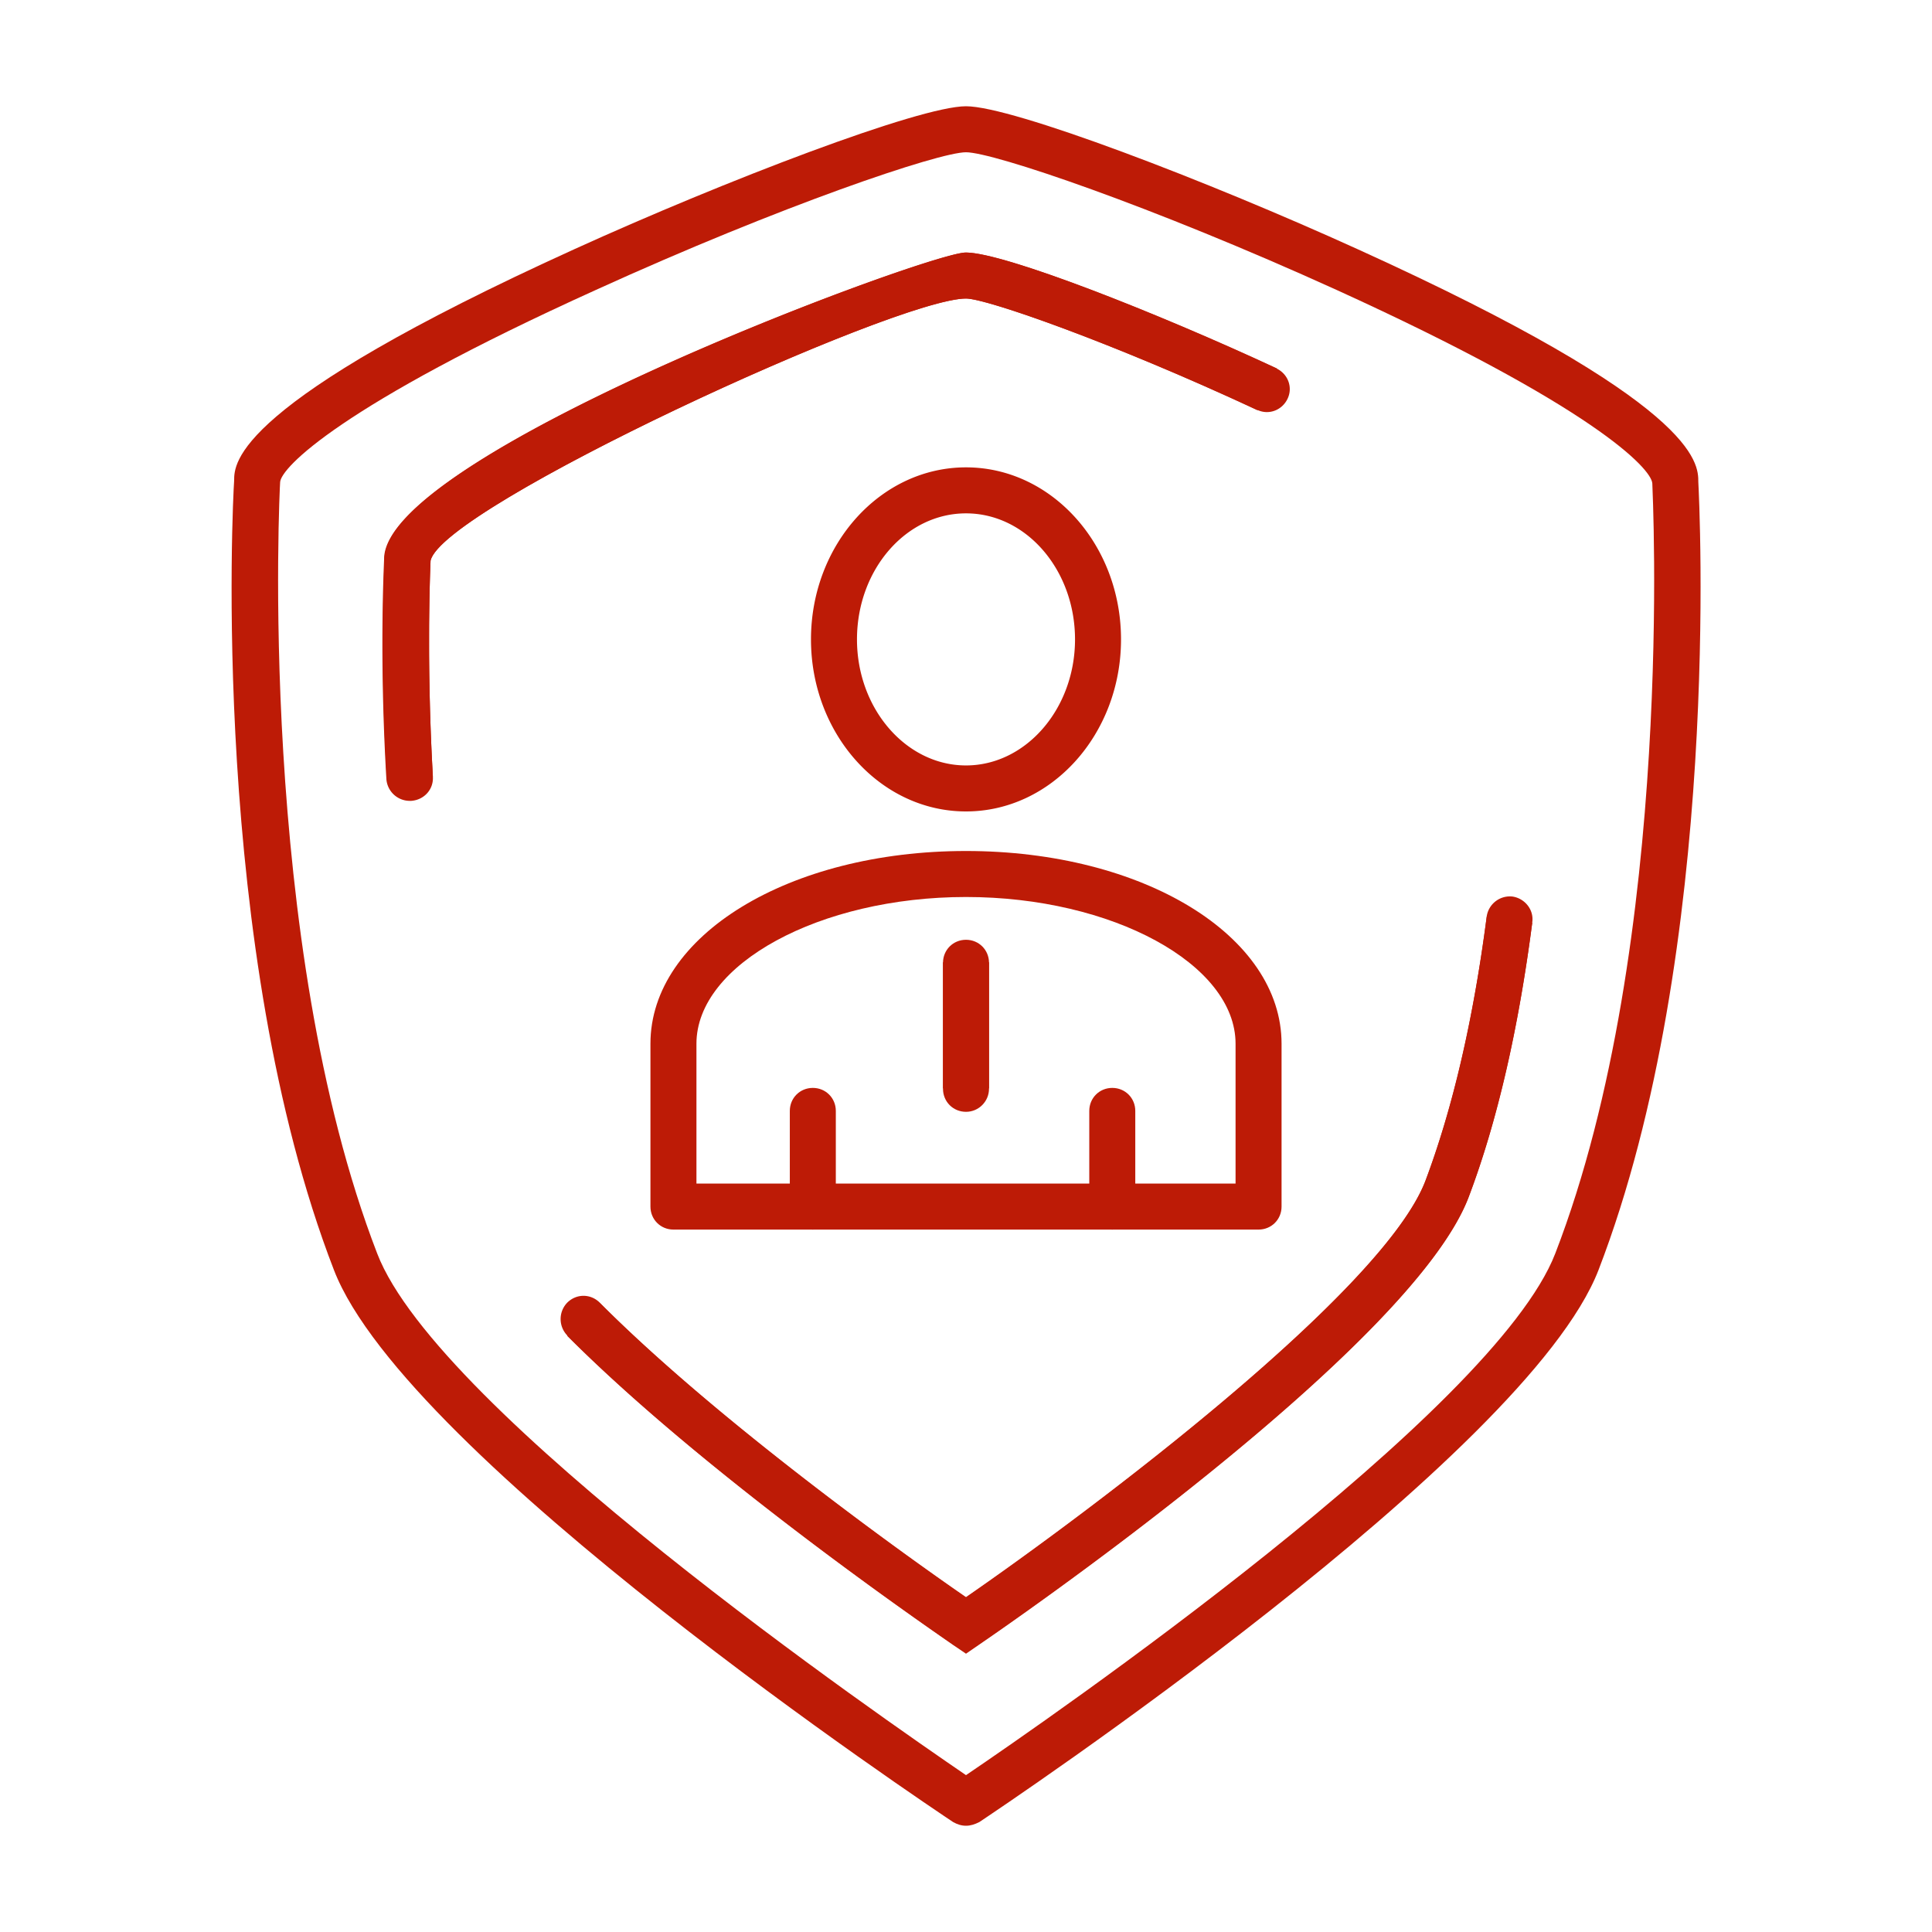 <?xml version="1.0" standalone="no"?><!DOCTYPE svg PUBLIC "-//W3C//DTD SVG 1.1//EN" "http://www.w3.org/Graphics/SVG/1.1/DTD/svg11.dtd"><svg t="1719474767578" class="icon" viewBox="0 0 1024 1024" version="1.1" xmlns="http://www.w3.org/2000/svg" p-id="2481" xmlns:xlink="http://www.w3.org/1999/xlink" width="200" height="200"><path d="M512 967.68c-2.438 0-4.632-0.731-6.827-1.95-11.703-7.802-289.89-193.341-328.168-292.571-65.829-170.179-53.638-408.381-52.907-418.377 0-9.509 0-40.716 180.175-122.636 80.457-36.571 183.101-75.825 207.726-75.825s127.269 39.253 207.726 75.825c180.419 81.92 180.419 113.128 180.419 123.368 0.488 9.265 12.678 247.467-52.907 417.646-38.278 98.987-316.465 284.77-328.168 292.571-2.438 1.219-4.632 1.95-7.07 1.95z m0-886.979c-14.385 0-98.011 28.282-196.023 72.899-135.802 61.44-167.01 94.354-167.497 101.912-0.244 2.926-12.434 243.566 51.444 408.869C232.107 748.251 468.846 911.36 512 940.861c43.154-29.257 279.893-192.61 312.32-276.48 63.878-165.303 51.444-405.699 51.444-408.137-0.488-8.046-31.939-40.96-167.497-102.644-98.255-44.617-181.882-72.899-196.267-72.899z" p-id="2482" fill="#bd1b06"></path><path d="M205.044 413.013c-3.901-66.072-1.219-114.59-1.219-116.785 0-55.345 288.427-162.377 308.175-162.377 20.236 0 101.425 31.939 164.815 61.44l-10.24 22.187C590.263 181.882 522.971 158.232 512 158.232c-37.303 0-277.699 110.446-283.794 138.971 0 0.731-2.438 49.737 1.219 114.347l-24.381 1.463z" p-id="2483" fill="#bd1b06"></path><path d="M216.99 424.472a12.434 12.434 0 0 1-12.19-11.459c-3.901-66.072-1.219-114.59-1.219-116.785 0-55.345 288.427-162.377 308.175-162.377 20.236 0 101.425 31.939 164.815 61.44 6.095 2.926 8.777 9.996 5.851 16.091-2.926 6.095-9.996 8.777-16.091 5.851-76.069-35.352-143.36-59.002-154.331-59.002-37.303 0-277.699 110.446-283.794 138.971 0 0.731-2.438 49.737 1.219 114.347 0.488 6.827-4.632 12.434-11.459 12.922H216.99zM512 876.495l-6.827-4.632c-5.12-3.657-128.731-87.771-204.556-163.84l17.31-17.31c64.122 64.366 166.766 137.265 194.072 156.038 66.316-45.836 221.379-162.133 243.566-220.891 14.385-38.278 25.356-85.333 32.427-139.947l24.137 3.17c-7.314 56.32-18.53 105.326-33.646 145.31-30.476 80.701-250.149 230.888-259.413 237.227l-7.07 4.876z" p-id="2484" fill="#bd1b06"></path><path d="M512 873.813c-2.438 0-4.876-0.731-6.827-2.194-5.12-3.657-128.731-87.771-204.556-163.84a12.507 12.507 0 0 1 0-17.31c4.876-4.876 12.434-4.876 17.31 0 64.122 64.366 166.766 137.265 194.072 156.038 66.316-45.836 221.379-162.133 243.566-220.891 14.385-38.278 25.356-85.333 32.427-139.947a12.434 12.434 0 0 1 13.653-10.484c6.583 0.975 11.459 7.07 10.484 13.653-7.314 56.32-18.53 105.326-33.646 145.31-30.476 80.701-250.149 230.888-259.413 237.227-2.194 1.707-4.632 2.438-7.07 2.438zM512 430.08c-45.349 0-82.164-40.96-82.164-91.185s36.815-91.185 82.164-91.185 82.164 40.96 82.164 91.185-36.815 91.185-82.164 91.185z m0-157.989c-31.939 0-57.783 29.989-57.783 66.804 0 36.815 26.088 66.804 57.783 66.804s57.783-29.989 57.783-66.804c0-36.815-25.844-66.804-57.783-66.804z" p-id="2485" fill="#bd1b06"></path><path d="M667.063 651.703H356.937c-6.827 0-12.19-5.364-12.19-12.19v-86.309c0-57.295 73.387-102.156 167.253-102.156s167.253 44.861 167.253 102.156v86.309c0 6.827-5.364 12.19-12.19 12.19z m-297.935-24.381h285.745v-74.118c0-42.179-65.341-77.775-142.872-77.775s-142.872 35.596-142.872 77.775v74.118z" p-id="2486" fill="#bd1b06"></path><path d="M430.811 651.703c-6.827 0-12.19-5.364-12.19-12.19v-50.712c0-6.827 5.364-12.19 12.19-12.19s12.19 5.364 12.19 12.19v50.712c0 6.827-5.364 12.19-12.19 12.19z" p-id="2487" fill="#bd1b06"></path><path d="M589.531 651.703c-6.827 0-12.19-5.364-12.19-12.19v-50.712c0-6.827 5.364-12.19 12.19-12.19s12.19 5.364 12.19 12.19v50.712c0 6.827-5.364 12.19-12.19 12.19z" p-id="2488" fill="#bd1b06"></path><path d="M499.81 510.05h24.381v66.804h-24.381z" p-id="2489" fill="#bd1b06"></path><path d="M512 589.288c-6.827 0-12.19-5.364-12.19-12.19v-66.804c0-6.827 5.364-12.19 12.19-12.19s12.19 5.364 12.19 12.19v66.804c0 6.583-5.364 12.19-12.19 12.19z" p-id="2490" fill="#bd1b06"></path></svg>
